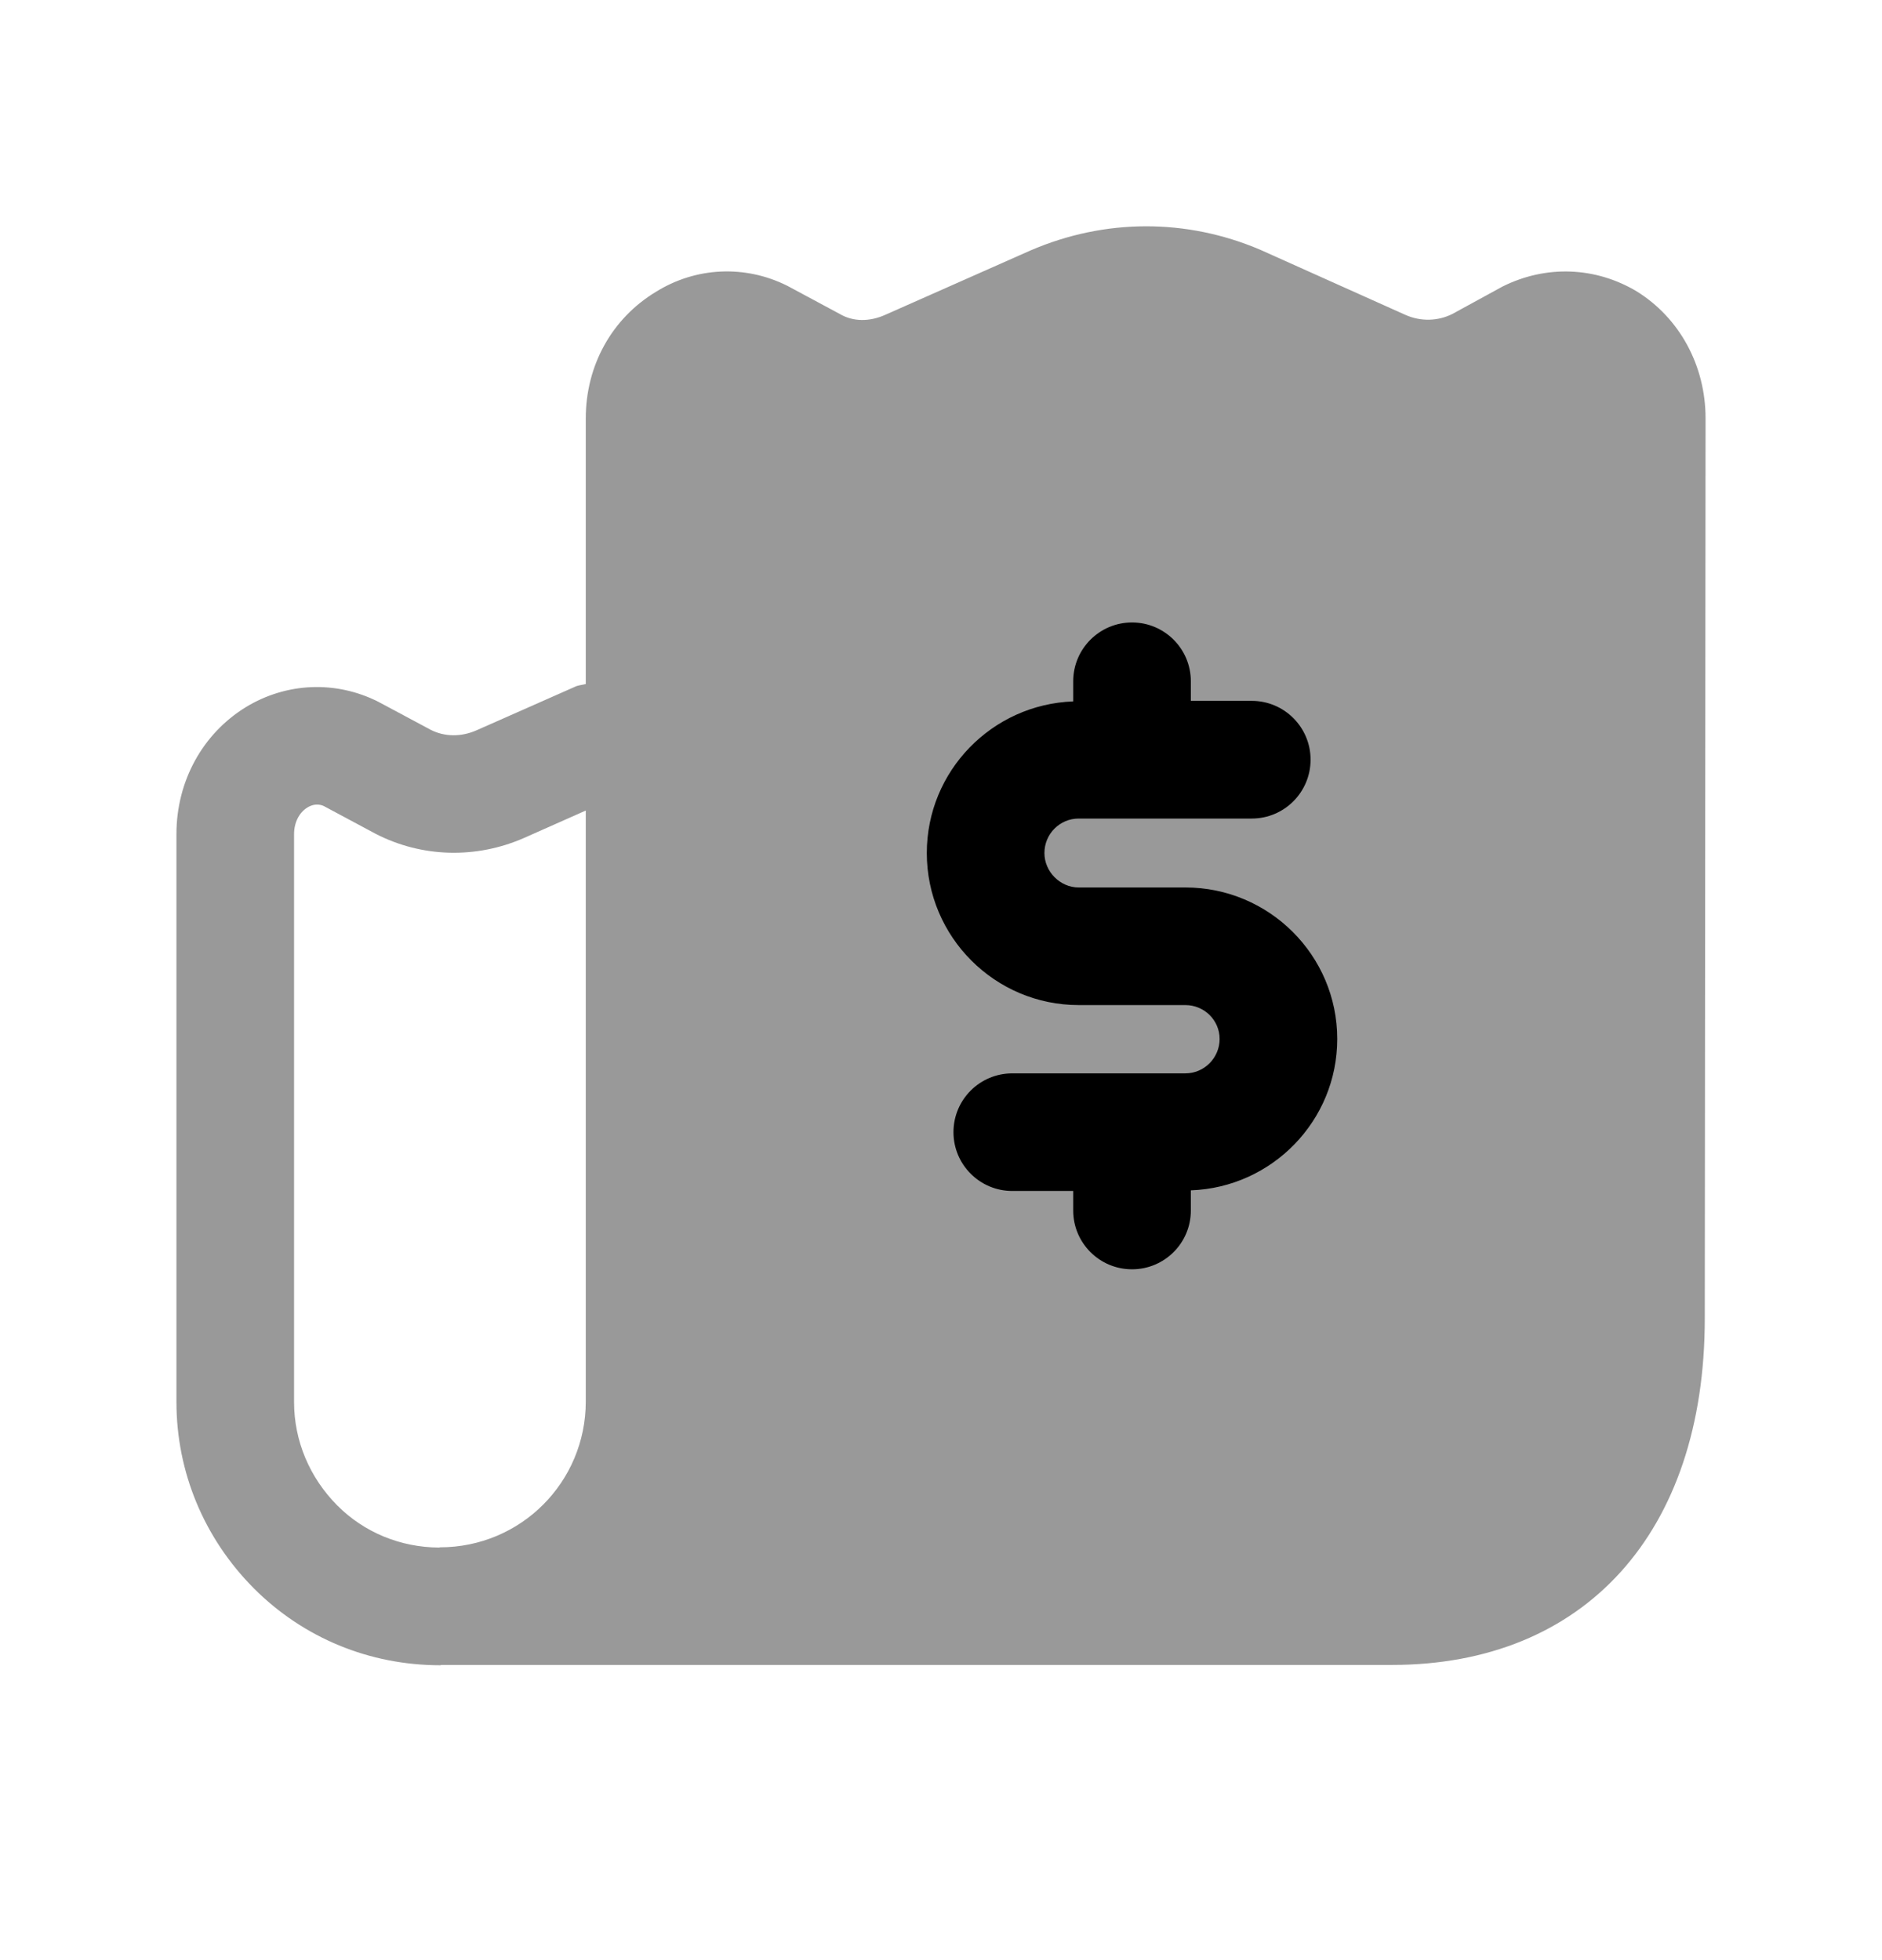 <svg width="24" height="25" viewBox="0 0 24 25" fill="none" xmlns="http://www.w3.org/2000/svg">
<path opacity="0.4" fill-rule="evenodd" clip-rule="evenodd" d="M7.47 17.875C7.47 18.905 6.64 19.735 5.61 19.735C5.606 19.735 5.603 19.738 5.599 19.738C5.104 19.735 4.643 19.544 4.301 19.201C3.946 18.843 3.75 18.375 3.75 17.881V10.639C3.75 10.492 3.814 10.364 3.92 10.299C4.03 10.232 4.118 10.275 4.13 10.281L4.793 10.636C5.381 10.938 6.072 10.956 6.684 10.687L7.47 10.338V17.875ZM20.87 3.715C20.35 3.405 19.72 3.375 19.16 3.655L18.52 4.005C18.34 4.095 18.12 4.105 17.92 4.015L16.07 3.185C15.13 2.785 14.09 2.785 13.14 3.195L11.29 4.015C11.09 4.105 10.88 4.105 10.71 4.005L10.04 3.645C9.5 3.375 8.87 3.405 8.36 3.725C7.8 4.065 7.47 4.665 7.47 5.335V8.724C7.421 8.738 7.371 8.738 7.324 8.763L6.078 9.314C5.879 9.402 5.668 9.398 5.492 9.308L4.825 8.951C4.285 8.678 3.654 8.703 3.135 9.019C2.582 9.359 2.25 9.965 2.25 10.639V17.881C2.25 18.773 2.601 19.619 3.238 20.259C3.868 20.89 4.711 21.239 5.614 21.239C5.62 21.239 5.626 21.235 5.632 21.235H17.75C20.21 21.235 21.74 19.546 21.74 16.816L21.75 5.335C21.75 4.665 21.42 4.055 20.87 3.715Z" fill="black"/>
<path d="M15.186 15.44V15.182C16.221 15.145 17.053 14.296 17.053 13.251C17.053 12.185 16.184 11.319 15.116 11.319H13.756C13.519 11.319 13.319 11.118 13.319 10.88C13.319 10.636 13.515 10.44 13.756 10.44H15.963C16.377 10.44 16.713 10.104 16.713 9.689C16.713 9.275 16.377 8.939 15.963 8.939H15.186V8.689C15.186 8.275 14.85 7.939 14.436 7.939C14.022 7.939 13.686 8.275 13.686 8.689V8.946C12.651 8.984 11.819 9.833 11.819 10.88C11.819 11.95 12.688 12.819 13.756 12.819H15.116C15.357 12.819 15.553 13.012 15.553 13.251C15.553 13.492 15.357 13.69 15.116 13.69H12.909C12.495 13.69 12.159 14.025 12.159 14.44C12.159 14.854 12.495 15.19 12.909 15.19H13.686V15.44C13.686 15.854 14.022 16.189 14.436 16.189C14.85 16.189 15.186 15.854 15.186 15.44Z" fill="black"/>
</svg>